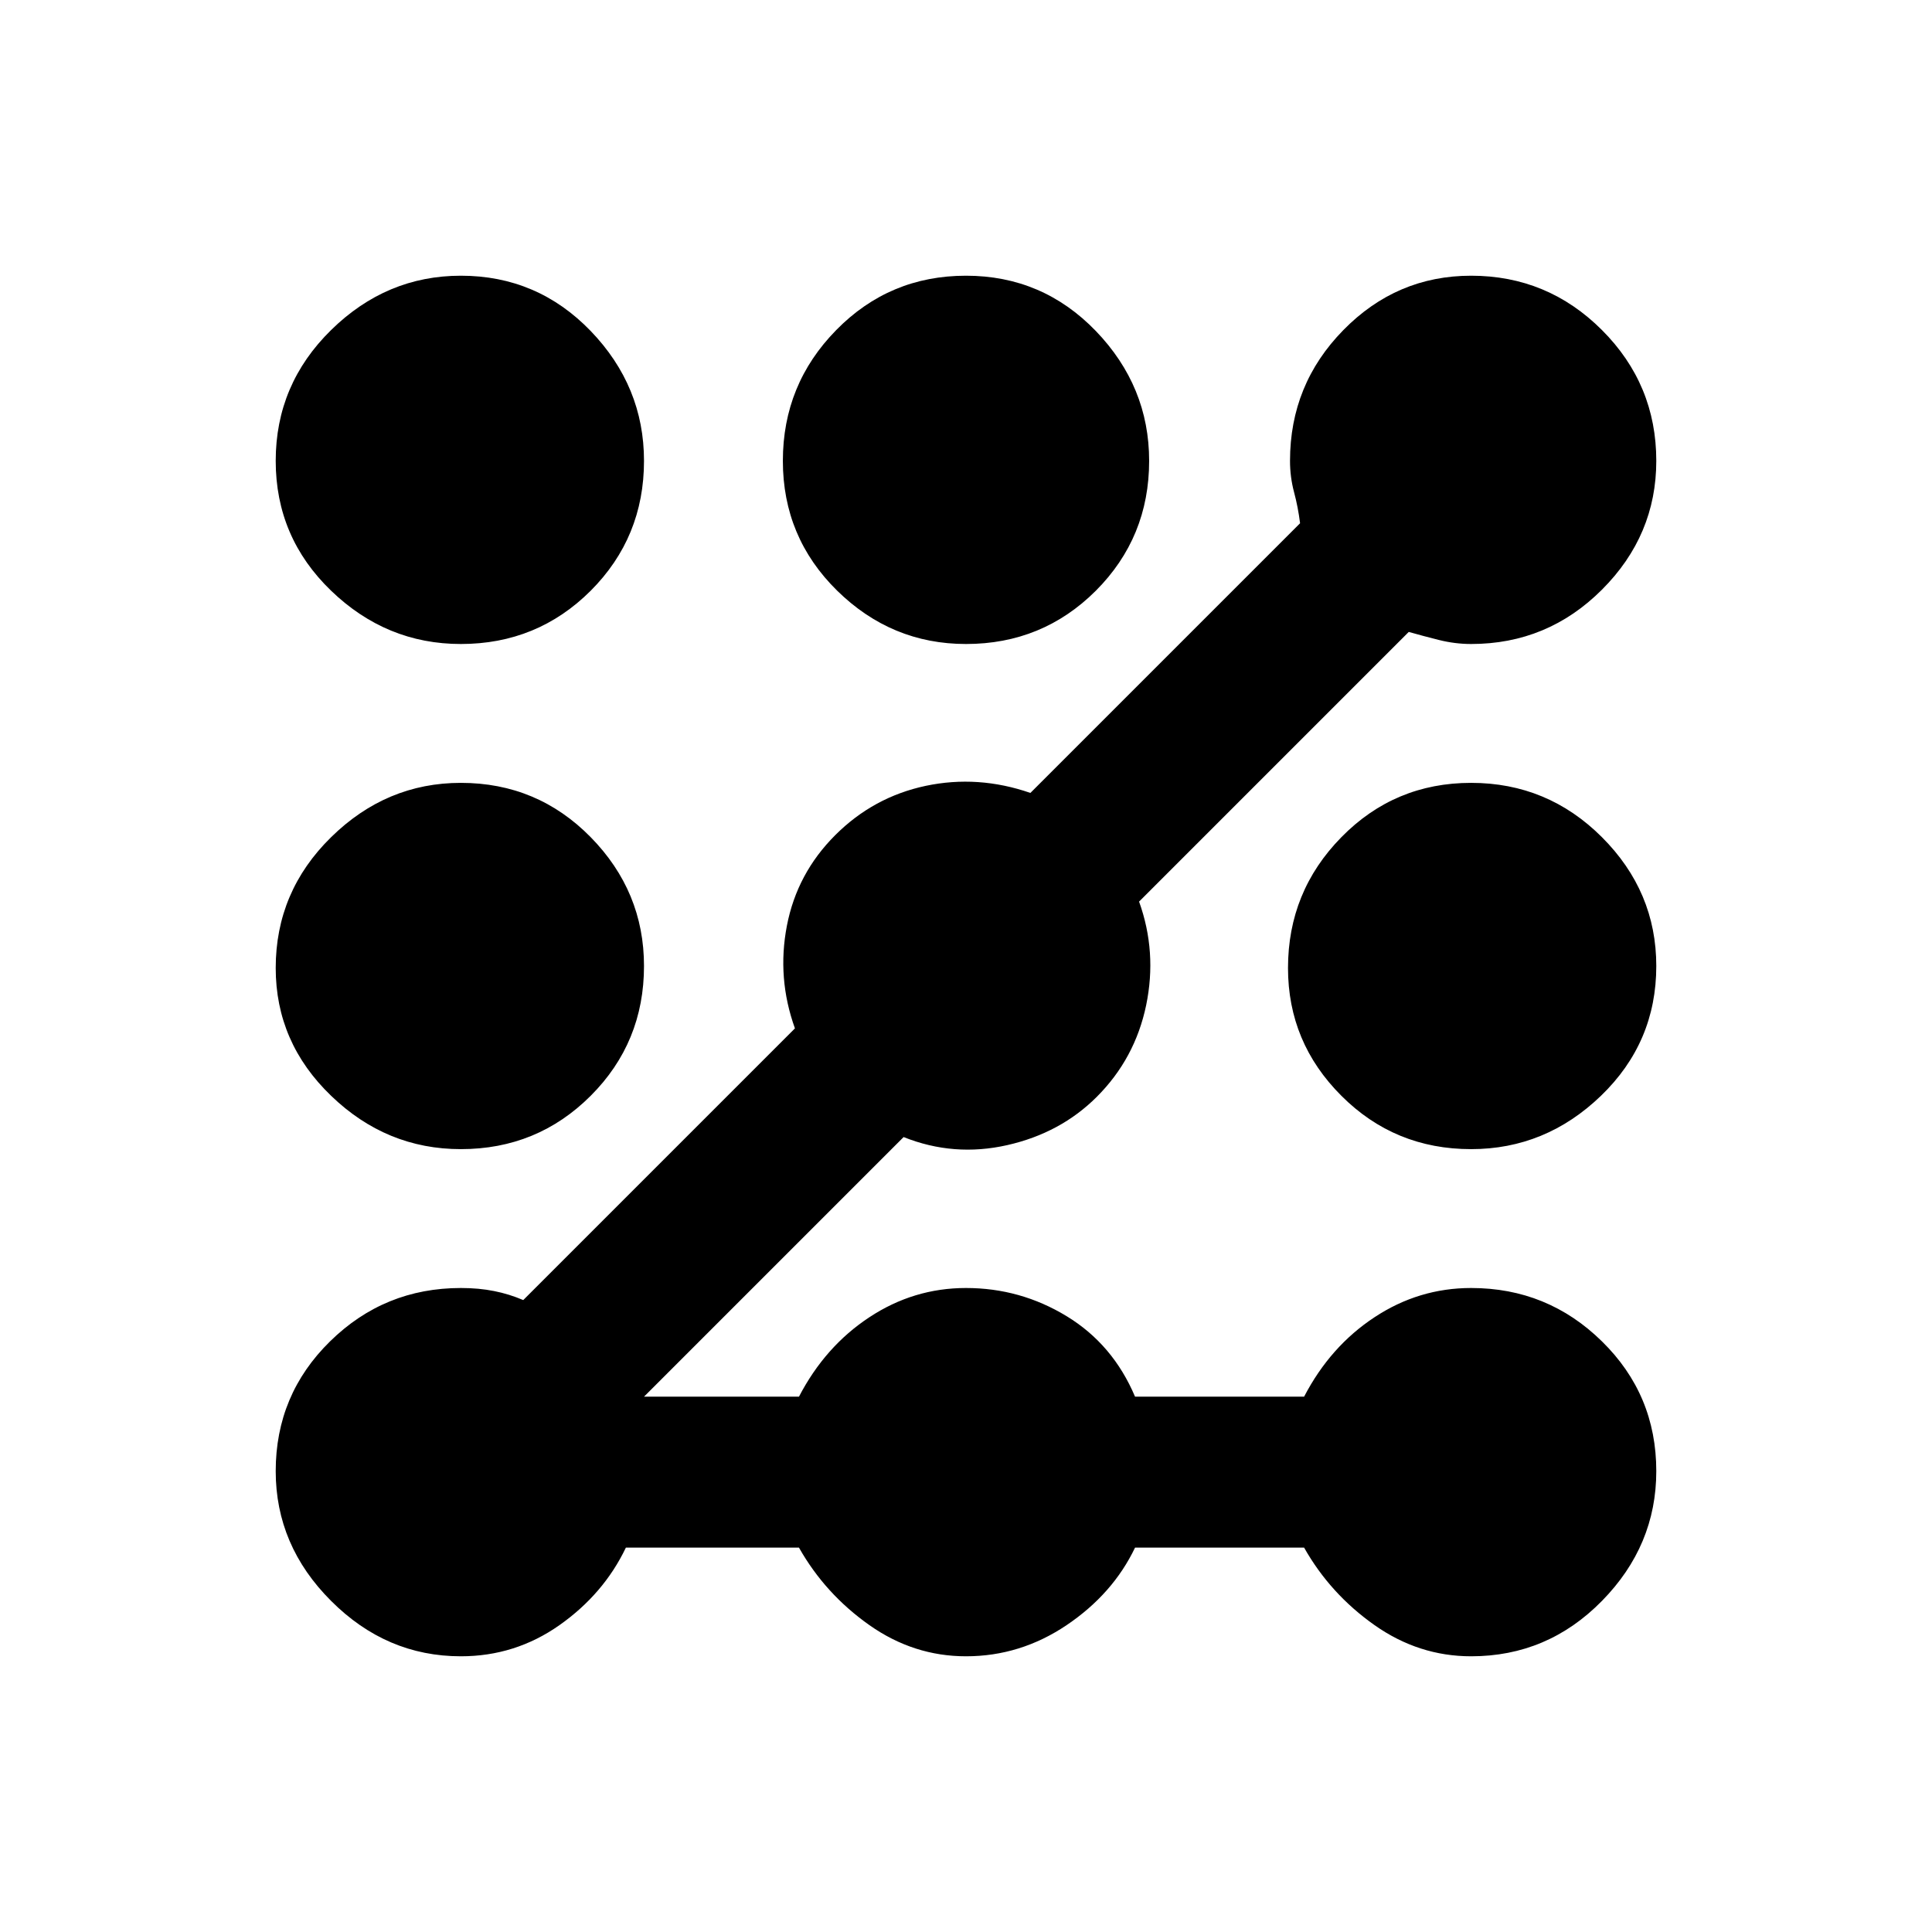 <svg xmlns="http://www.w3.org/2000/svg" height="24" width="24"><path d="M5.725 8Q4.8 8 4.113 7.338Q3.425 6.675 3.425 5.725Q3.425 4.775 4.113 4.1Q4.8 3.425 5.725 3.425Q6.675 3.425 7.338 4.112Q8 4.8 8 5.725Q8 6.675 7.338 7.338Q6.675 8 5.725 8ZM5.725 20.575Q4.8 20.575 4.113 19.887Q3.425 19.2 3.425 18.275Q3.425 17.325 4.1 16.663Q4.775 16 5.725 16Q5.95 16 6.138 16.038Q6.325 16.075 6.5 16.15L9.875 12.775Q9.65 12.15 9.775 11.5Q9.9 10.85 10.375 10.375Q10.85 9.9 11.5 9.762Q12.15 9.625 12.8 9.85L16.15 6.5Q16.125 6.3 16.075 6.113Q16.025 5.925 16.025 5.725Q16.025 4.775 16.688 4.1Q17.35 3.425 18.275 3.425Q19.225 3.425 19.9 4.1Q20.575 4.775 20.575 5.725Q20.575 6.65 19.9 7.325Q19.225 8 18.275 8Q18.075 8 17.875 7.95Q17.675 7.9 17.5 7.85L14.15 11.2Q14.375 11.825 14.238 12.487Q14.1 13.15 13.625 13.625Q13.175 14.075 12.513 14.225Q11.85 14.375 11.225 14.125L8 17.35H9.925Q10.25 16.725 10.8 16.363Q11.35 16 12 16Q12.675 16 13.25 16.35Q13.825 16.7 14.1 17.35H16.2Q16.525 16.725 17.075 16.363Q17.625 16 18.275 16Q19.225 16 19.9 16.663Q20.575 17.325 20.575 18.275Q20.575 19.2 19.9 19.887Q19.225 20.575 18.275 20.575Q17.625 20.575 17.075 20.188Q16.525 19.8 16.2 19.225H14.1Q13.825 19.8 13.25 20.188Q12.675 20.575 12 20.575Q11.35 20.575 10.8 20.188Q10.25 19.8 9.925 19.225H7.775Q7.5 19.8 6.95 20.188Q6.4 20.575 5.725 20.575ZM12 8Q11.075 8 10.4 7.338Q9.725 6.675 9.725 5.725Q9.725 4.775 10.388 4.1Q11.05 3.425 12 3.425Q12.95 3.425 13.613 4.112Q14.275 4.8 14.275 5.725Q14.275 6.675 13.613 7.338Q12.95 8 12 8ZM5.725 14.275Q4.8 14.275 4.113 13.612Q3.425 12.95 3.425 12.025Q3.425 11.075 4.113 10.4Q4.8 9.725 5.725 9.725Q6.675 9.725 7.338 10.4Q8 11.075 8 12Q8 12.95 7.338 13.612Q6.675 14.275 5.725 14.275ZM18.275 14.275Q17.325 14.275 16.663 13.612Q16 12.95 16 12.025Q16 11.075 16.663 10.4Q17.325 9.725 18.275 9.725Q19.225 9.725 19.9 10.4Q20.575 11.075 20.575 12Q20.575 12.95 19.888 13.612Q19.2 14.275 18.275 14.275Z"/></svg>